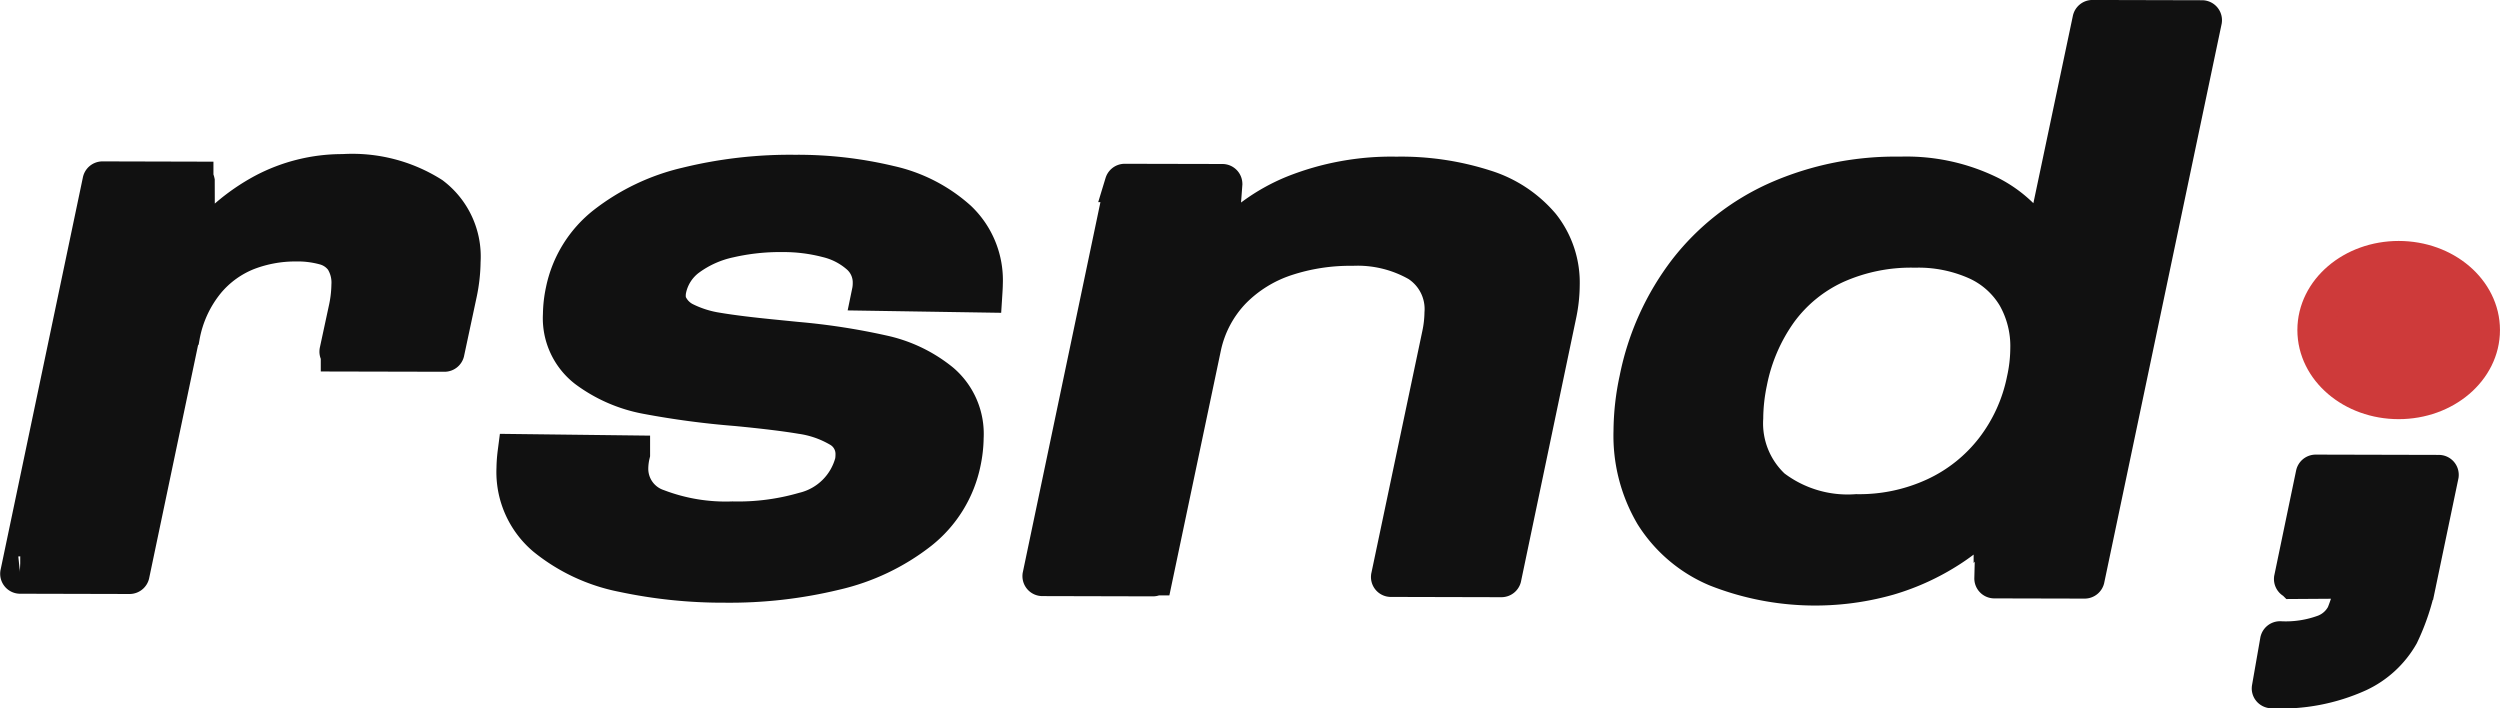 <svg xmlns="http://www.w3.org/2000/svg" width="83.616" height="23.69" viewBox="0 0 83.616 23.69">
  <g id="RSND_Logo_1" data-name="RSND Logo 1" transform="translate(-997.443 -155.479)">
    <path id="Path_1" data-name="Path 1" d="M1011.881,164.472a2.562,2.562,0,0,1,1.011,2.209,5.4,5.4,0,0,1-.112,1.031l-.427,2a.045.045,0,0,1-.046.032l-3.51-.008a.041.041,0,0,1-.045-.046l.3-1.394a4.117,4.117,0,0,0,.1-.821,1.465,1.465,0,0,0-.218-.866,1.138,1.138,0,0,0-.618-.431,3.43,3.43,0,0,0-.986-.123,4.485,4.485,0,0,0-1.592.287,3.408,3.408,0,0,0-1.384.992,4.037,4.037,0,0,0-.854,1.858l-.015.019-1.665,7.934a.045.045,0,0,1-.045.032l-3.655-.009a.042.042,0,0,1-.046-.046l2.754-13.131a.044.044,0,0,1,.045-.033l3.084.008A.043.043,0,0,1,1004,164l.006,2.215c0,.039.057.051.082.019a6.715,6.715,0,0,1,2.165-1.86,5.609,5.609,0,0,1,2.663-.66A4.968,4.968,0,0,1,1011.881,164.472Z" transform="translate(0 -2.456)" fill="#111" stroke="#111" stroke-miterlimit="10" stroke-width="1.25"/>
    <path id="Path_2" data-name="Path 2" d="M1026.185,177.123a5.93,5.93,0,0,1-2.592-1.208,2.854,2.854,0,0,1-1.014-2.307,4.646,4.646,0,0,1,.038-.525l3.85.046a2.143,2.143,0,0,0-.06.463,1.374,1.374,0,0,0,.934,1.33,6.4,6.4,0,0,0,2.51.415,7.931,7.931,0,0,0,2.385-.308,2.264,2.264,0,0,0,1.662-1.636,1.533,1.533,0,0,0,.02-.24.976.976,0,0,0-.494-.879,3.487,3.487,0,0,0-1.27-.442q-.777-.131-2.167-.265a28.431,28.431,0,0,1-3.007-.4,4.862,4.862,0,0,1-2.013-.877,2.153,2.153,0,0,1-.834-1.83,3.937,3.937,0,0,1,.089-.784,3.782,3.782,0,0,1,1.37-2.218,7.037,7.037,0,0,1,2.73-1.3,14.469,14.469,0,0,1,3.619-.415,13.172,13.172,0,0,1,3.16.36,5.08,5.08,0,0,1,2.294,1.177,2.8,2.8,0,0,1,.87,2.149c0,.07-.006.184-.016.34l-3.784-.059a1.459,1.459,0,0,0,.03-.3,1.2,1.2,0,0,0-.4-.918,2.509,2.509,0,0,0-1.078-.559,5.789,5.789,0,0,0-1.5-.186,7.587,7.587,0,0,0-1.773.19,3.618,3.618,0,0,0-1.369.608,1.759,1.759,0,0,0-.692,1.064,1.085,1.085,0,0,0,0,.441,1.151,1.151,0,0,0,.538.612,3.7,3.7,0,0,0,1.118.357q.716.121,1.963.242l.7.07a21.81,21.81,0,0,1,2.862.442,4.671,4.671,0,0,1,1.969.947,2.283,2.283,0,0,1,.791,1.855,4.193,4.193,0,0,1-.09.809,3.952,3.952,0,0,1-1.428,2.326,7.219,7.219,0,0,1-2.818,1.343,14.945,14.945,0,0,1-3.7.421A16.019,16.019,0,0,1,1026.185,177.123Z" transform="translate(-7.906 -2.462)" fill="#111" stroke="#111" stroke-miterlimit="10" stroke-width="1.25"/>
    <path id="Path_3" data-name="Path 3" d="M1063.38,164.272a4.062,4.062,0,0,1,1.9,1.253,3.068,3.068,0,0,1,.656,1.991,4.861,4.861,0,0,1-.1.939l-1.85,8.836a.045.045,0,0,1-.046.032l-3.691-.009a.041.041,0,0,1-.045-.045l1.707-8.106a3.827,3.827,0,0,0,.082-.716,1.828,1.828,0,0,0-.832-1.674,4.084,4.084,0,0,0-2.205-.533,6.861,6.861,0,0,0-2.231.343,4.457,4.457,0,0,0-1.765,1.089,3.878,3.878,0,0,0-1.01,1.885l-1.621,7.706a.045.045,0,0,1-.045.032l-3.692-.009a.042.042,0,0,1-.045-.046l2.753-13.131a.045.045,0,0,1,.045-.032l3.263.007a.043.043,0,0,1,.045.041l-.154,2.071c0,.039.053.054.079.023a6.283,6.283,0,0,1,2.414-1.755,8.777,8.777,0,0,1,3.435-.625A9.138,9.138,0,0,1,1063.38,164.272Z" transform="translate(-16.282 -2.495)" fill="#111" stroke="#111" stroke-miterlimit="10" stroke-width="1.25"/>
    <path id="Path_4" data-name="Path 4" d="M1096.83,156.159l-3.925,18.684a.045.045,0,0,1-.045.032l-3.018-.007a.043.043,0,0,1-.045-.04l.055-2.219c0-.038-.052-.053-.078-.022a6.539,6.539,0,0,1-1.431,1.242,7.843,7.843,0,0,1-2.047.938,8.97,8.97,0,0,1-5.74-.286,4.6,4.6,0,0,1-2.111-1.79,5.187,5.187,0,0,1-.716-2.794,8.345,8.345,0,0,1,.194-1.729,8.779,8.779,0,0,1,1.643-3.635,7.9,7.9,0,0,1,3.032-2.369,9.78,9.78,0,0,1,4.1-.821,6.293,6.293,0,0,1,3.013.656,4.136,4.136,0,0,1,1.705,1.644.045.045,0,0,0,.083-.008l1.581-7.5a.045.045,0,0,1,.045-.032l3.662.009A.042.042,0,0,1,1096.83,156.159ZM1091,167.141a3.382,3.382,0,0,0-.436-1.753,2.923,2.923,0,0,0-1.3-1.165,4.785,4.785,0,0,0-2.076-.416,6.159,6.159,0,0,0-2.669.54,4.852,4.852,0,0,0-1.882,1.541,6.053,6.053,0,0,0-1.016,2.361,6.12,6.12,0,0,0-.134,1.211,2.939,2.939,0,0,0,.934,2.334,4.142,4.142,0,0,0,2.809.838,6.028,6.028,0,0,0,2.641-.56,5.3,5.3,0,0,0,1.959-1.568,5.6,5.6,0,0,0,1.048-2.308A5.022,5.022,0,0,0,1091,167.141Z" transform="translate(-25.695 0)" fill="#111" stroke="#111" stroke-miterlimit="10" stroke-width="1.25"/>
    <g id="Group_1" data-name="Group 1" transform="translate(1073.375 164.163)">
      <path id="Path_5" data-name="Path 5" d="M1109.514,184.153a.045.045,0,0,1,.046-.033,3.739,3.739,0,0,0,1.5-.231,1.278,1.278,0,0,0,.669-.607,6.028,6.028,0,0,0,.327-1.121.042.042,0,0,0-.045-.048l-1.985.013a.042.042,0,0,1-.046-.046l.728-3.5a.044.044,0,0,1,.045-.033l4.112.01a.041.041,0,0,1,.045.045l-.742,3.555a7.37,7.37,0,0,1-.59,1.786,3.137,3.137,0,0,1-1.4,1.291,6.249,6.249,0,0,1-2.893.549c-.028,0-.052-.022-.048-.045Z" transform="translate(-1109.231 -171.401)" fill="#111" stroke="#111" stroke-miterlimit="10" stroke-width="1.25"/>
      <ellipse id="Ellipse_1" data-name="Ellipse 1" cx="2.763" cy="2.355" rx="2.763" ry="2.355" transform="translate(1.532)" fill="#ce3a3a" stroke="#ce3a3a" stroke-width="1.25"/>
    </g>
  </g>
</svg>
